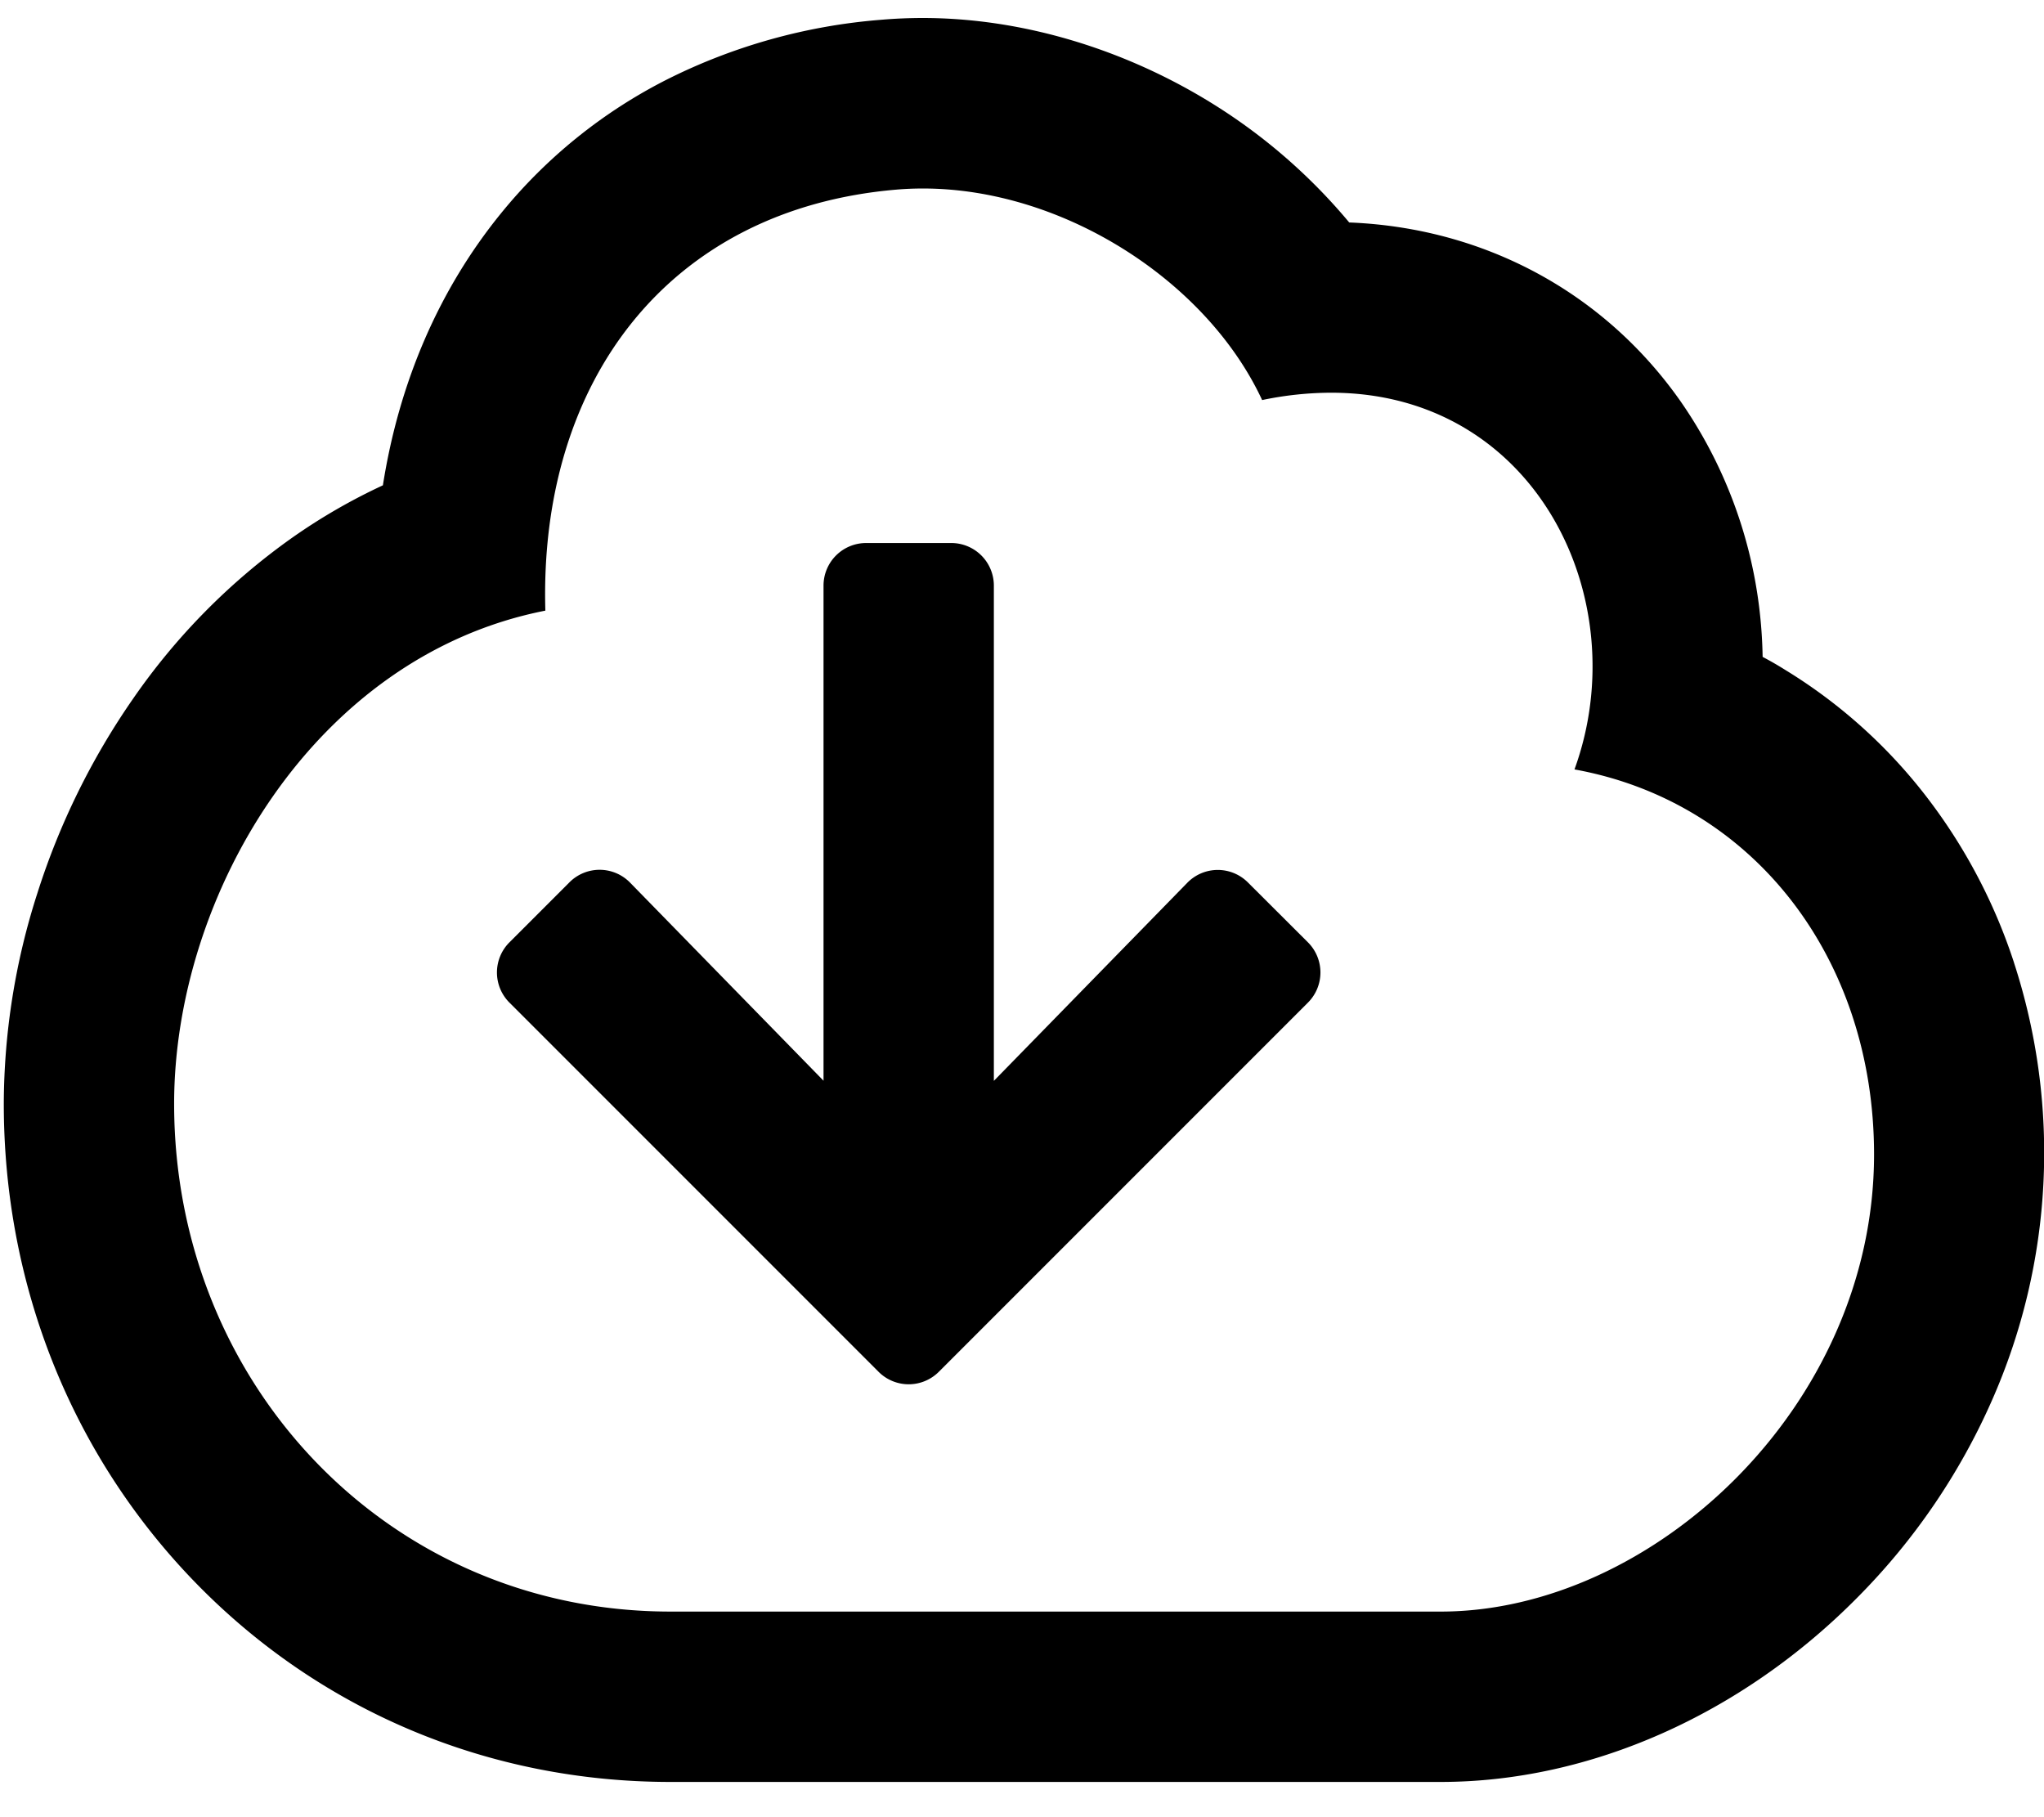 <svg xmlns="http://www.w3.org/2000/svg" viewBox="0 0 576 512" x="0" y="0" aria-hidden="true" focusable="false" role="img"><path d="M567.56,271.26a155.91,155.91,0,0,0-24.85-47,146.75,146.75,0,0,0-39.55-35.46q-3.18-2-6.45-3.72a132.18,132.18,0,0,0-1-14.2,129.25,129.25,0,0,0-22.05-57.7c-21.56-30.78-55.4-49-93.45-50.5a160,160,0,0,0-37.76-33C317.22,13.82,288,5.07,260.05,5.07c-3.83,0-7.69.16-11.46.48A163,163,0,0,0,188.14,22.3a144.24,144.24,0,0,0-47,37.86c-17.43,21.45-28.66,47.49-33.24,76.58a165.14,165.14,0,0,0-25.7,14.86,182.66,182.66,0,0,0-44.66,45.21A204.37,204.37,0,0,0,10.52,251.7,195,195,0,0,0,1.07,311c0,51,19.06,98.78,53.67,134.56C90,482,137.66,502.07,188.92,502.07H406c42,0,84.76-18.94,117.45-52a183.84,183.84,0,0,0,37.81-55.34,172.77,172.77,0,0,0,6.28-123.5ZM406,454.07H188.92C109.59,454.07,49.07,390,49.07,311c0-58.67,39.45-126.16,104.61-138.95-1.84-64.82,34.87-113.2,99-118.63,2.47-.21,4.93-.31,7.41-.31,39.57,0,80,26.1,95.58,59.61a95.55,95.55,0,0,1,19.43-2.07c57.7,0,86,58.29,68.59,106.14,50.46,9.13,84.42,53.25,84.42,108.52C528.07,396.38,465.52,454.07,406,454.07Z" fill="currentColor"/><path d="M351.67,248.64a12,12,0,0,0-17.1.1l-54.5,55.8V165a12,12,0,0,0-12-12h-24a12,12,0,0,0-12,12v139.5l-54.5-55.8a12,12,0,0,0-17.1-.1l-16.9,16.9a12,12,0,0,0,0,17l104,104a12,12,0,0,0,17,0l104-104a12,12,0,0,0,0-17Z" fill="currentColor"/></svg>